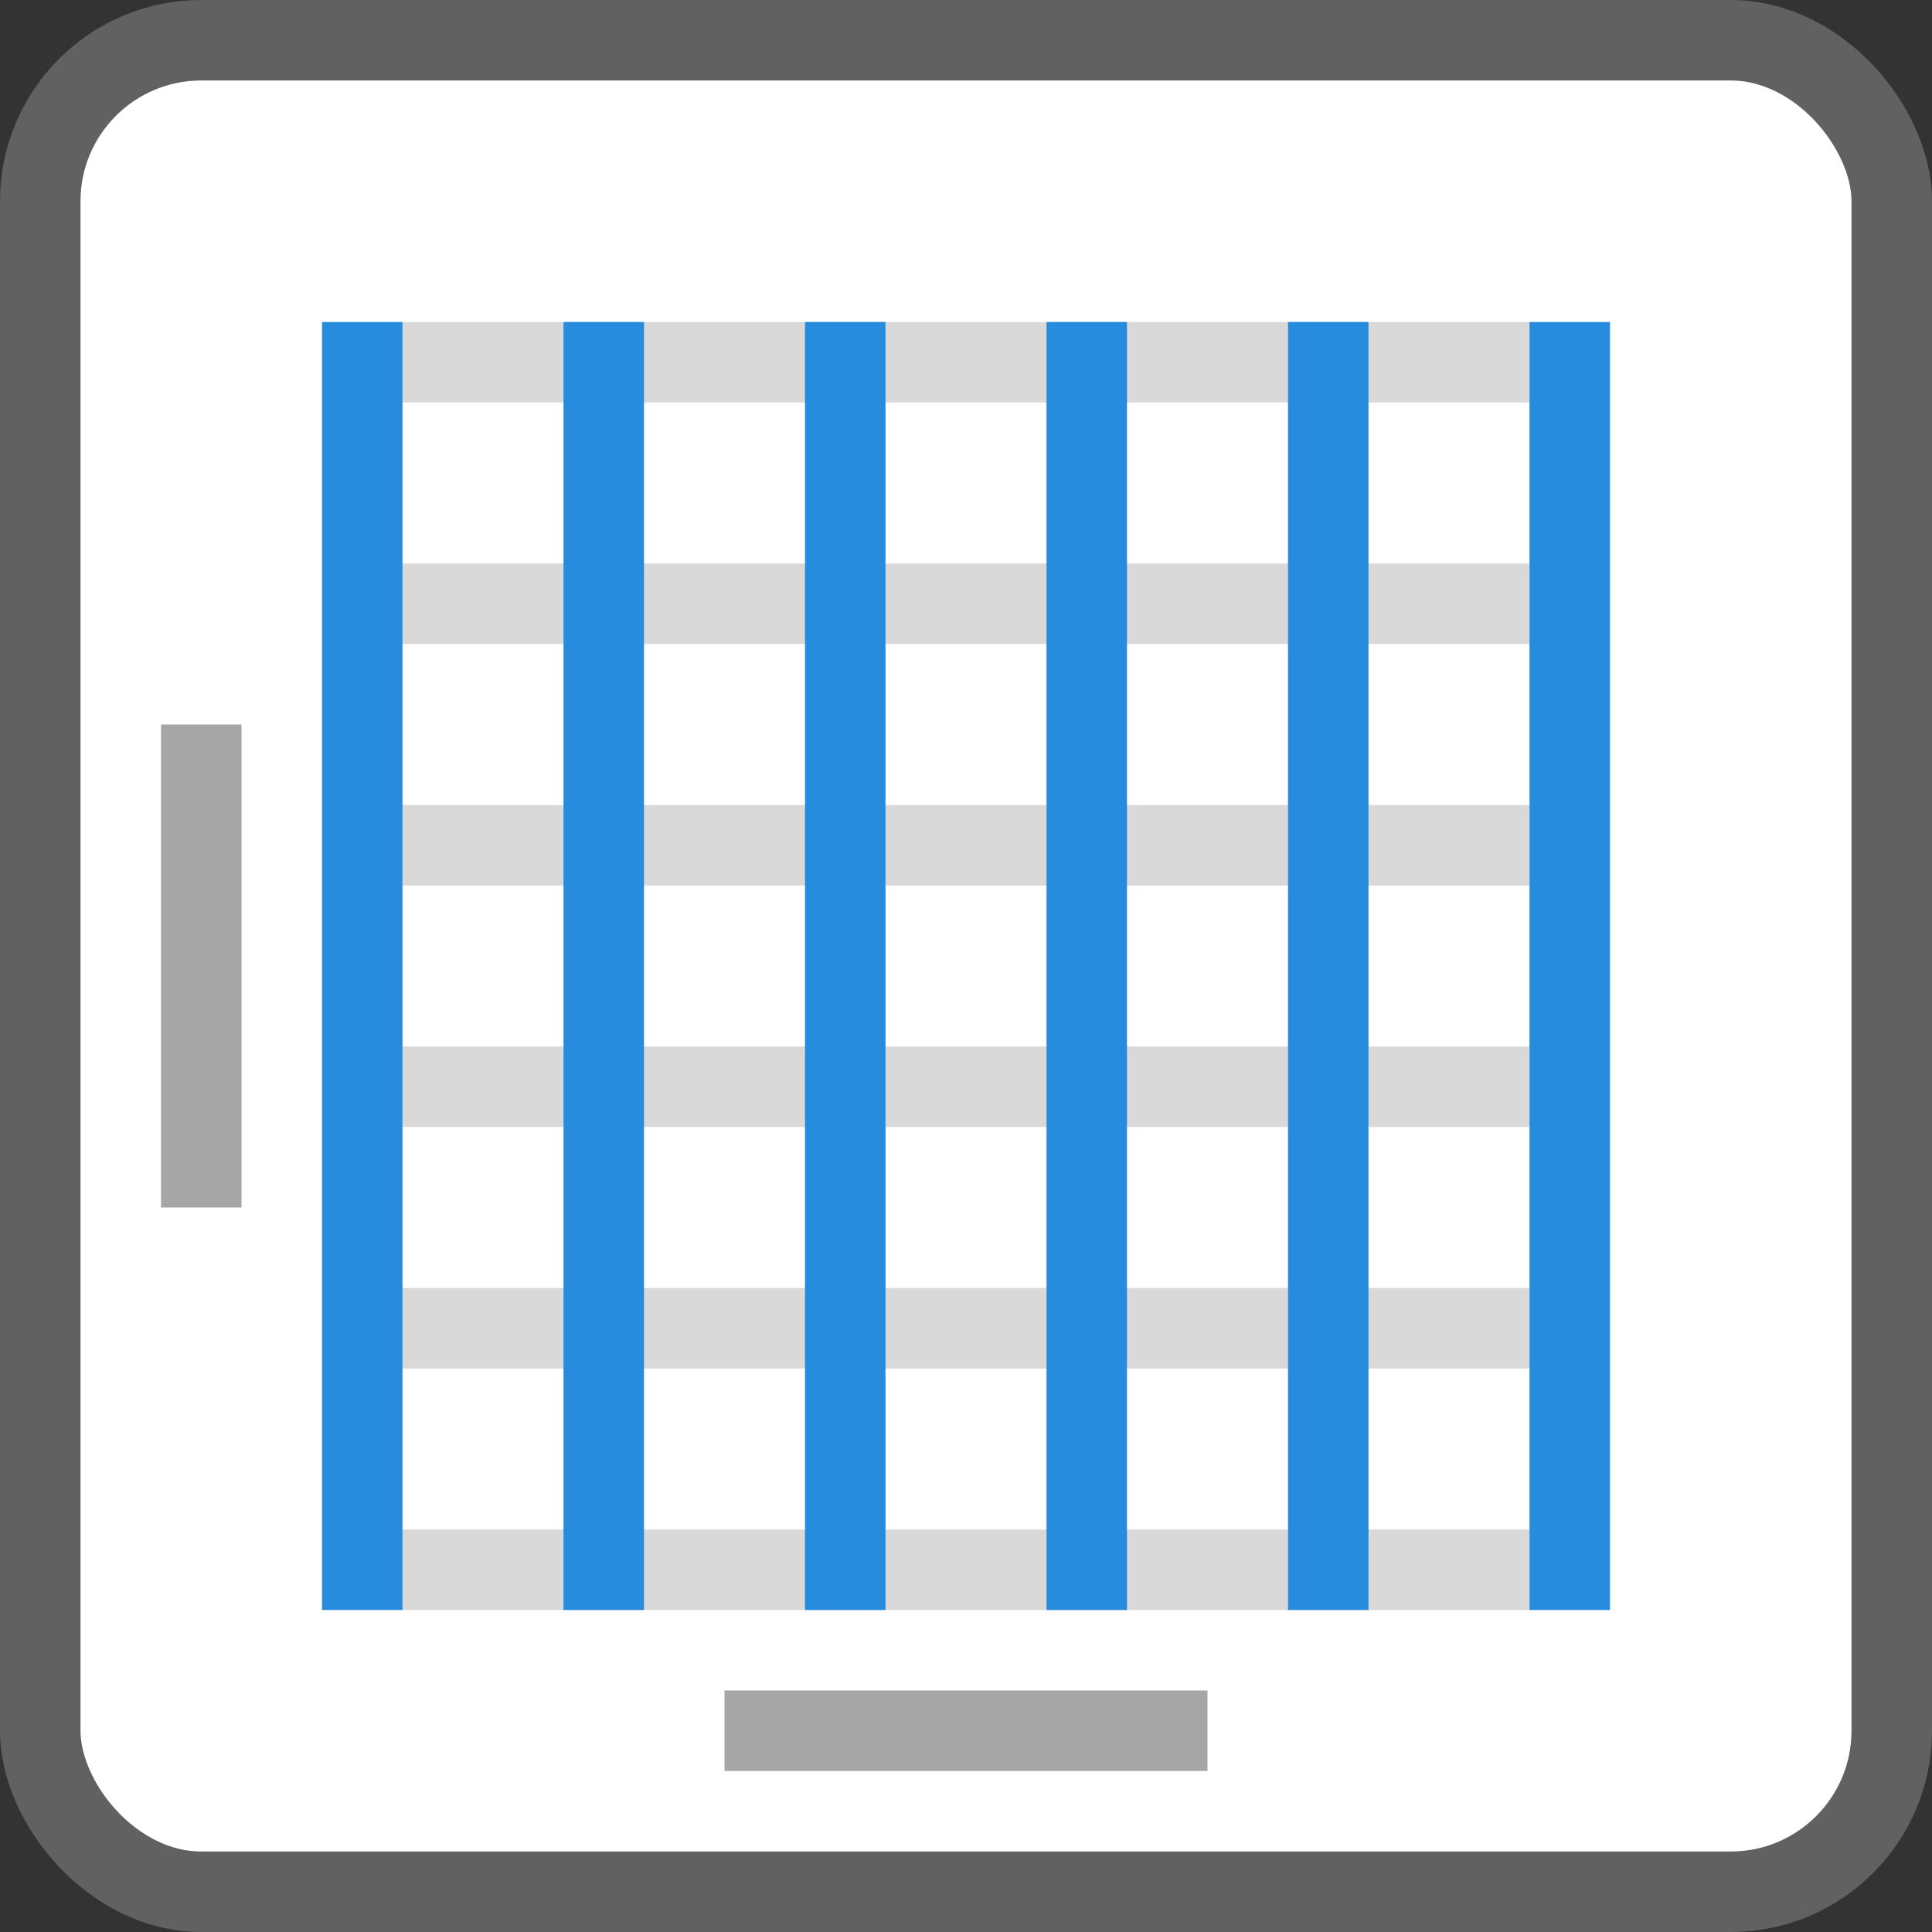 <svg width="24" height="24" viewBox="0 0 24 24" fill="none" xmlns="http://www.w3.org/2000/svg">
<rect x="0" y="0" width="24" height="24" fill="#333333" stroke="none"/>
<rect x="0.5" y="0.5" width="23" height="23" rx="2" fill="#FFFFFF" stroke="#616161"/>
<path d="M15 21V22H9V21H15Z" fill="#A6A6A6"/>
<path d="M2 9H3V15H2V9Z" fill="#A6A6A6"/>
<path d="M5 4.5H19M5 7.5H19M5 10.5H19M5 13.5H19M5 16.5H19M5 19.5H19" stroke="#D9D9D9"/>
<path d="M7.5 4.5V19.5M4.5 4.5V19.5M10.5 4.5V19.5M13.5 4.5V19.5M16.5 4.5V19.5M19.5 4.5V19.5" stroke="#278CDD" stroke-linecap="square"/>
</svg>

